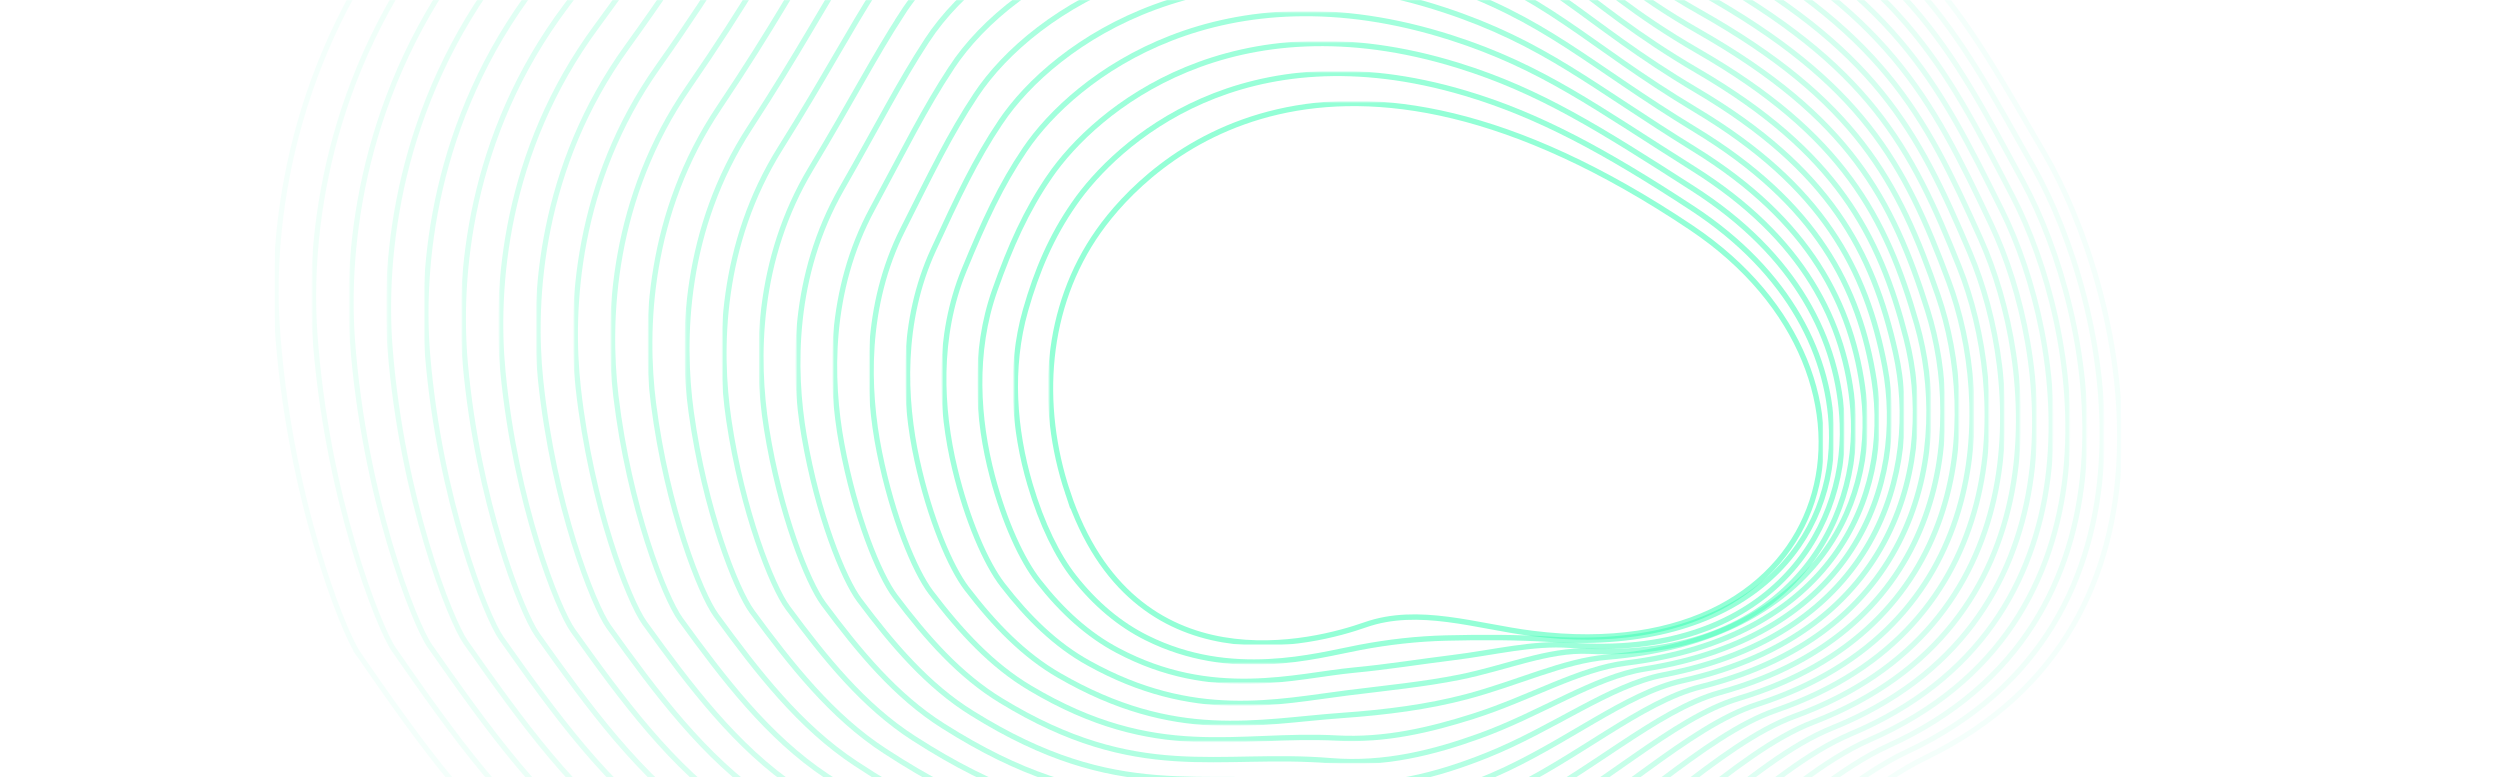 <svg width="1920" height="597" viewBox="0 0 1920 597" fill="none" xmlns="http://www.w3.org/2000/svg">
<g clip-path="url(#clip0_5011_5606)">
<mask id="mask0_5011_5606" style="mask-type:luminance" maskUnits="userSpaceOnUse" x="-10" y="0" width="1940" height="597">
<path d="M1930 0H-10V597H1930V0Z" fill="white"/>
</mask>
<g mask="url(#mask0_5011_5606)">
<mask id="mask1_5011_5606" style="mask-type:luminance" maskUnits="userSpaceOnUse" x="210" y="-408" width="1420" height="1263">
<path d="M1629.02 -407.353H210.904V854.13H1629.02V-407.353Z" fill="white"/>
</mask>
<g mask="url(#mask1_5011_5606)">
<g opacity="0.1">
<mask id="mask2_5011_5606" style="mask-type:luminance" maskUnits="userSpaceOnUse" x="210" y="-408" width="1420" height="1263">
<path d="M1629.02 -407.353H210.904V854.13H1629.02V-407.353Z" fill="white"/>
</mask>
<g mask="url(#mask2_5011_5606)">
<path d="M275.083 501.922C321.08 568.167 368.563 636.756 433.846 682.918C658.611 841.848 713.364 788.211 956.437 845.059C1055.09 868.132 1139.39 838.326 1213.25 790.909C1319.55 722.663 1404.21 617.928 1478.91 581.849C1693.58 478.164 1630.48 220.951 1570.12 117.78C1505.16 6.744 1476.1 -55.526 1311.27 -141.434C1167.52 -216.352 1210.91 -275.079 1017.87 -354.662C786.065 -450.221 538.891 -409.525 448.108 -261.497C416.699 -210.282 394.4 -169.388 316.912 -73.011C221.84 45.245 208.169 175.308 212.791 248.689C220.983 378.686 263.558 485.317 275.089 501.922H275.083Z" stroke="#40FFB7" stroke-opacity="0.56" stroke-width="4" stroke-miterlimit="10"/>
</g>
</g>
<g opacity="0.14">
<mask id="mask3_5011_5606" style="mask-type:luminance" maskUnits="userSpaceOnUse" x="239" y="-384" width="1377" height="1221">
<path d="M1615.61 -383.882H239.698V836.187H1615.61V-383.882Z" fill="white"/>
</mask>
<g mask="url(#mask3_5011_5606)">
<path d="M466.945 -240.591C436.25 -190.708 414.503 -150.521 340.442 -57.439C249.505 57.124 236.818 183.036 241.699 254.853C250.19 379.869 290.985 482.409 302.571 498.987C347.092 562.977 393.144 628.906 456.177 673.261C672.966 825.878 728.194 773.922 960.808 827.669C1055.65 849.332 1136.85 820.93 1208.1 775.862C1310.47 710.983 1392.12 611.234 1464.53 577.305C1675.27 478.556 1619.56 230.835 1561.94 128.703C1500.57 19.933 1471.01 -42.309 1310.67 -126.376C1170.76 -199.746 1209.41 -256.903 1023.23 -333.358C794.488 -426.617 554.82 -383.578 466.945 -240.591Z" stroke="#40FFB7" stroke-opacity="0.56" stroke-width="4.01" stroke-miterlimit="10"/>
</g>
</g>
<g opacity="0.19">
<mask id="mask4_5011_5606" style="mask-type:luminance" maskUnits="userSpaceOnUse" x="268" y="-361" width="1335" height="1180">
<path d="M1602.36 -360.688H268.483V818.349H1602.36V-360.688Z" fill="white"/>
</mask>
<g mask="url(#mask4_5011_5606)">
<path d="M485.785 -219.69C455.797 -171.134 434.603 -131.655 363.981 -41.873C277.183 68.998 265.481 190.758 270.616 261.016C279.395 381.052 318.459 479.479 330.068 496.052C373.251 557.692 417.733 621.057 478.516 663.61C687.328 809.908 742.899 760.213 965.187 810.284C1056.16 830.775 1134.3 803.534 1202.98 760.821C1301.41 699.308 1380.05 604.562 1450.16 572.772C1657.01 478.971 1608.65 240.751 1553.77 139.643C1495.98 33.156 1465.92 -29.082 1310.09 -111.296C1174.01 -183.113 1208.12 -239.148 1028.6 -312.032C803.146 -403.566 570.753 -357.625 485.785 -219.69Z" stroke="#40FFB7" stroke-opacity="0.56" stroke-width="4.01" stroke-miterlimit="10"/>
</g>
</g>
<g opacity="0.23">
<mask id="mask5_5011_5606" style="mask-type:luminance" maskUnits="userSpaceOnUse" x="297" y="-338" width="1293" height="1139">
<path d="M1589.3 -337.388H297.25V800.461H1589.3V-337.388Z" fill="white"/>
</mask>
<g mask="url(#mask5_5011_5606)">
<path d="M504.625 -198.784C475.35 -151.555 454.709 -112.789 387.513 -26.301C304.851 80.877 294.127 198.486 299.528 267.185C308.571 382.235 345.906 476.566 357.558 493.116C399.326 552.463 442.316 613.207 500.849 653.958C701.685 793.938 757.664 746.211 969.566 792.893C1056.7 812.091 1131.77 786.133 1197.85 745.775C1292.34 687.628 1367.99 597.895 1435.78 568.228C1638.79 479.391 1597.73 250.674 1545.61 150.566C1491.37 46.383 1460.84 -15.865 1309.51 -96.239C1177.27 -166.502 1206.72 -221.166 1033.98 -290.728C811.676 -380.239 586.685 -331.678 504.625 -198.79V-198.784Z" stroke="#40FFB7" stroke-opacity="0.56" stroke-width="4.02" stroke-miterlimit="10"/>
</g>
</g>
<g opacity="0.27">
<mask id="mask6_5011_5606" style="mask-type:luminance" maskUnits="userSpaceOnUse" x="325" y="-315" width="1252" height="1098">
<path d="M1576.43 -314.105H325.983V782.589H1576.43V-314.105Z" fill="white"/>
</mask>
<g mask="url(#mask6_5011_5606)">
<path d="M523.463 -177.879C494.895 -131.976 474.608 -94.072 411.044 -10.73C332.268 92.562 322.771 206.208 328.443 273.348C337.74 383.417 373.361 473.647 385.053 490.181C425.394 547.239 466.902 605.358 523.192 644.306C716.05 777.974 772.45 732.198 973.949 775.508C1057.25 793.413 1129.32 768.88 1192.72 730.733C1283.4 676.163 1355.95 591.251 1421.41 563.689C1620.59 479.827 1586.8 260.629 1537.45 161.499C1486.74 59.656 1455.76 -2.643 1308.93 -81.17C1180.53 -149.886 1205.32 -203.157 1039.35 -269.413C820.21 -356.89 602.62 -305.725 523.468 -177.879H523.463Z" stroke="#40FFB7" stroke-opacity="0.56" stroke-width="4.03" stroke-miterlimit="10"/>
</g>
</g>
<g opacity="0.31">
<mask id="mask7_5011_5606" style="mask-type:luminance" maskUnits="userSpaceOnUse" x="354" y="-291" width="1210" height="1056">
<path d="M1563.78 -290.849H354.703V764.708H1563.78V-290.849Z" fill="white"/>
</mask>
<g mask="url(#mask7_5011_5606)">
<path d="M542.295 -156.978C514.44 -112.402 494.656 -75.244 434.575 4.831C359.878 104.387 351.409 213.92 357.352 279.507C366.876 384.59 400.806 470.723 412.541 487.24C451.457 542.01 491.478 597.503 545.523 634.65C730.405 761.999 787.225 718.174 978.32 758.118C1057.78 774.729 1126.8 751.518 1187.58 715.687C1274.37 664.533 1343.91 584.618 1407.03 559.146C1602.44 480.286 1575.85 270.596 1529.27 172.422C1482.08 72.933 1450.67 10.575 1308.33 -66.107C1183.77 -133.269 1203.9 -185.136 1044.71 -248.103C828.722 -333.535 618.539 -279.777 542.295 -156.978Z" stroke="#40FFB7" stroke-opacity="0.56" stroke-width="4.03" stroke-miterlimit="10"/>
</g>
</g>
<g opacity="0.36">
<mask id="mask8_5011_5606" style="mask-type:luminance" maskUnits="userSpaceOnUse" x="383" y="-268" width="1169" height="1015">
<path d="M1551.37 -267.621H383.404V746.825H1551.37V-267.621Z" fill="white"/>
</mask>
<g mask="url(#mask8_5011_5606)">
<path d="M561.133 -136.072C533.992 -92.828 514.711 -56.405 458.106 20.403C387.489 116.227 380.038 221.642 386.262 285.676C395.991 385.773 428.251 467.81 440.025 484.305C477.498 536.797 516.054 589.654 567.849 624.993C744.76 746.023 802 704.145 982.692 740.728C1058.32 756.04 1124.27 734.15 1182.44 700.64C1265.32 652.903 1331.89 578.007 1392.65 554.608C1584.34 480.779 1564.88 280.596 1521.1 183.351C1477.38 86.25 1445.58 23.792 1307.74 -51.043C1187.02 -116.653 1202.47 -167.094 1050.07 -226.794C837.229 -310.169 634.465 -253.83 561.128 -136.077L561.133 -136.072Z" stroke="#40FFB7" stroke-opacity="0.56" stroke-width="4.04" stroke-miterlimit="10"/>
</g>
</g>
<g opacity="0.4">
<mask id="mask9_5011_5606" style="mask-type:luminance" maskUnits="userSpaceOnUse" x="412" y="-245" width="1128" height="974">
<path d="M1539.2 -244.383H412.071V728.942H1539.2V-244.383Z" fill="white"/>
</mask>
<g mask="url(#mask9_5011_5606)">
<path d="M579.973 -115.166C553.628 -73.193 534.773 -37.561 481.645 35.975C415.107 128.067 408.673 229.358 415.185 291.844C425.096 386.955 455.709 464.897 467.527 481.375C503.557 531.59 540.649 581.81 590.2 615.347C759.134 730.065 816.811 690.115 987.083 723.343C1058.88 737.356 1121.76 716.792 1177.32 685.599C1256.29 641.272 1319.91 571.423 1378.28 550.069C1566.29 481.303 1553.9 290.617 1512.94 194.285C1472.68 99.594 1440.5 37.019 1307.17 -35.975C1190.28 -100.036 1201.04 -149.023 1055.45 -205.479C845.743 -286.787 650.635 -227.728 579.979 -115.166H579.973Z" stroke="#40FFB7" stroke-opacity="0.56" stroke-width="4.05" stroke-miterlimit="10"/>
</g>
</g>
<g opacity="0.44">
<mask id="mask10_5011_5606" style="mask-type:luminance" maskUnits="userSpaceOnUse" x="440" y="-222" width="1088" height="934">
<path d="M1527.3 -221.199H440.718V711.06H1527.3V-221.199Z" fill="white"/>
</mask>
<g mask="url(#mask10_5011_5606)">
<path d="M598.811 -94.265C573.185 -53.614 554.832 -18.722 505.176 51.541C442.724 139.908 437.284 237.07 444.095 298.003C454.161 388.128 483.148 461.979 495.016 478.429C529.593 526.377 565.23 573.949 612.531 605.684C773.489 714.084 831.603 676.053 991.455 705.947C1059.42 718.656 1119.22 699.419 1172.19 670.547C1247.24 629.636 1307.92 564.851 1363.91 545.52C1548.28 481.857 1542.89 300.656 1504.76 205.202C1467.92 112.949 1435.41 50.226 1306.57 -20.922C1193.52 -83.43 1199.59 -130.953 1060.81 -184.174C854.234 -263.404 666.582 -201.775 598.806 -94.27L598.811 -94.265Z" stroke="#40FFB7" stroke-opacity="0.56" stroke-width="4.05" stroke-miterlimit="10"/>
</g>
</g>
<g opacity="0.49">
<mask id="mask11_5011_5606" style="mask-type:luminance" maskUnits="userSpaceOnUse" x="469" y="-199" width="1047" height="893">
<path d="M1515.67 -198.044H469.318V693.183H1515.67V-198.044Z" fill="white"/>
</mask>
<g mask="url(#mask11_5011_5606)">
<path d="M617.65 -73.359C592.742 -34.029 574.898 0.127 528.708 67.113C470.34 151.76 465.891 244.787 473.005 304.171C483.204 389.31 510.594 459.071 522.506 475.499C555.623 521.181 589.812 566.105 634.864 596.038C787.845 698.12 846.406 661.995 995.833 688.568C1059.98 699.971 1116.7 682.061 1167.05 655.511C1238.18 618.011 1295.95 558.322 1349.53 540.987C1530.33 482.486 1531.85 310.733 1496.59 216.142C1463.13 126.354 1430.33 63.459 1305.99 -5.843C1196.78 -66.798 1198.13 -112.828 1066.18 -162.848C862.719 -239.977 682.524 -175.794 617.645 -73.348L617.65 -73.359Z" stroke="#40FFB7" stroke-opacity="0.56" stroke-width="4.06" stroke-miterlimit="10"/>
</g>
</g>
<g opacity="0.53">
<mask id="mask12_5011_5606" style="mask-type:luminance" maskUnits="userSpaceOnUse" x="497" y="-175" width="1008" height="851">
<path d="M1504.34 -174.91H497.877V675.312H1504.34V-174.91Z" fill="white"/>
</mask>
<g mask="url(#mask12_5011_5606)">
<path d="M636.481 -52.453C612.292 -14.45 594.956 18.977 552.238 82.684C497.961 163.617 494.484 252.503 501.918 310.34C512.217 390.493 538.037 456.158 549.994 472.57C581.646 515.99 614.392 558.261 657.194 586.392C802.198 682.155 861.218 647.922 1000.2 671.183C1060.53 681.282 1114.16 664.693 1161.91 640.47C1229.13 606.375 1284.01 551.821 1335.15 536.449C1512.43 483.172 1520.77 320.832 1488.42 227.07C1458.31 139.77 1425.24 76.676 1305.4 9.22C1200.03 -50.187 1196.67 -94.702 1071.54 -141.539C871.196 -216.545 698.47 -149.836 636.476 -52.448L636.481 -52.453Z" stroke="#40FFB7" stroke-opacity="0.56" stroke-width="4.07" stroke-miterlimit="10"/>
</g>
</g>
<g opacity="0.57">
<mask id="mask13_5011_5606" style="mask-type:luminance" maskUnits="userSpaceOnUse" x="526" y="-152" width="968" height="810">
<path d="M1493.31 -151.809H526.393V657.441H1493.31V-151.809Z" fill="white"/>
</mask>
<g mask="url(#mask13_5011_5606)">
<path d="M655.322 -31.552C631.845 5.13 615.035 37.832 575.771 98.251C525.59 175.474 523.07 260.209 530.831 316.504C541.195 391.671 565.473 453.25 577.485 469.629C607.667 510.794 638.976 550.406 679.533 576.73C816.561 666.18 876.051 633.81 1004.58 653.787C1061.1 662.571 1111.63 647.319 1156.79 625.418C1220.07 594.728 1272.09 545.343 1320.78 531.905C1494.6 483.929 1509.66 330.948 1480.26 237.999C1453.44 153.208 1420.16 89.898 1304.82 24.284C1203.28 -33.57 1195.2 -76.543 1076.92 -120.229C879.667 -193.085 714.414 -123.883 655.322 -31.547V-31.552Z" stroke="#40FFB7" stroke-opacity="0.56" stroke-width="4.08" stroke-miterlimit="10"/>
</g>
</g>
<g opacity="0.61">
<mask id="mask14_5011_5606" style="mask-type:luminance" maskUnits="userSpaceOnUse" x="554" y="-129" width="929" height="769">
<path d="M1482.6 -128.731H554.849V639.575H1482.6V-128.731Z" fill="white"/>
</mask>
<g mask="url(#mask14_5011_5606)">
<path d="M674.16 -10.647C651.402 24.709 635.111 56.693 599.302 113.817C553.223 187.336 551.631 267.915 559.74 322.662C570.138 392.848 592.912 450.331 604.974 466.688C633.674 505.604 663.557 542.546 701.865 567.073C830.916 650.205 890.887 619.675 1008.96 636.396C1061.67 643.859 1109.09 629.94 1151.65 610.372C1211.01 583.075 1260.18 538.903 1306.4 527.361C1476.83 484.792 1498.5 341.086 1472.09 248.921C1448.52 166.668 1415.08 103.11 1304.23 39.347C1206.54 -16.954 1193.71 -58.362 1082.29 -98.92C888.118 -169.598 730.344 -97.93 674.16 -10.641V-10.647Z" stroke="#40FFB7" stroke-opacity="0.56" stroke-width="4.08" stroke-miterlimit="10"/>
</g>
</g>
<g opacity="0.66">
<mask id="mask15_5011_5606" style="mask-type:luminance" maskUnits="userSpaceOnUse" x="583" y="-106" width="890" height="728">
<path d="M1472.19 -105.68H583.237V621.715H1472.19V-105.68Z" fill="white"/>
</mask>
<g mask="url(#mask15_5011_5606)">
<path d="M692.996 10.26C670.951 44.289 655.192 75.565 622.837 129.389C580.865 199.216 580.18 275.626 588.654 328.831C599.046 394.037 620.35 447.424 632.467 463.759C659.68 500.424 688.143 534.702 724.2 557.427C845.275 634.241 905.744 605.518 1013.34 619.017C1062.25 625.153 1106.55 612.572 1146.52 595.336C1201.93 571.434 1248.29 532.524 1292.02 522.828C1459.1 485.787 1487.28 351.257 1463.91 259.855C1443.54 180.156 1409.98 116.338 1303.63 54.416C1209.78 -0.332 1192.2 -40.143 1087.65 -77.604C896.551 -146.071 746.262 -71.972 692.985 10.265L692.996 10.26Z" stroke="#40FFB7" stroke-opacity="0.56" stroke-width="4.09" stroke-miterlimit="10"/>
</g>
</g>
<g opacity="0.7">
<mask id="mask16_5011_5606" style="mask-type:luminance" maskUnits="userSpaceOnUse" x="611" y="-83" width="852" height="687">
<path d="M1462.09 -82.657H611.547V603.877H1462.09V-82.657Z" fill="white"/>
</mask>
<g mask="url(#mask16_5011_5606)">
<path d="M711.838 31.16C690.501 63.862 675.288 94.437 646.372 144.955C608.518 211.095 608.7 283.337 617.573 334.994C627.921 395.225 647.787 444.522 659.965 460.818C685.686 495.245 712.733 526.847 746.547 547.764C859.645 618.26 920.633 591.306 1017.73 601.616C1062.85 606.408 1104.02 595.176 1141.4 580.279C1192.87 559.765 1236.43 526.167 1277.66 518.273C1441.45 486.92 1476.01 361.423 1455.76 270.773C1438.53 193.644 1404.91 129.543 1303.07 69.468C1213.05 16.268 1190.71 -21.918 1093.03 -56.306C904.989 -122.512 762.207 -46.041 711.843 31.16H711.838Z" stroke="#40FFB7" stroke-opacity="0.56" stroke-width="4.1" stroke-miterlimit="10"/>
</g>
</g>
<g opacity="0.74">
<mask id="mask17_5011_5606" style="mask-type:luminance" maskUnits="userSpaceOnUse" x="639" y="-60" width="814" height="647">
<path d="M1452.32 -59.65H639.767V586.055H1452.32V-59.65Z" fill="white"/>
</mask>
<g mask="url(#mask17_5011_5606)">
<path d="M730.67 52.066C710.04 83.442 695.386 113.325 669.903 160.527C636.178 222.996 637.184 291.059 646.482 341.163C656.736 396.424 675.215 441.62 687.448 457.888C711.666 490.082 737.309 519.003 768.873 538.118C873.994 602.301 935.518 577.045 1022.09 584.236C1063.43 587.669 1101.45 577.796 1136.25 565.243C1183.77 548.101 1224.55 519.887 1263.27 513.741C1423.82 488.263 1464.64 371.621 1447.58 281.707C1433.43 207.159 1399.81 142.771 1302.47 84.536C1216.29 32.89 1189.18 -3.637 1098.39 -34.991C913.374 -98.881 778.11 -20.093 730.665 52.066H730.67Z" stroke="#40FFB7" stroke-opacity="0.56" stroke-width="4.1" stroke-miterlimit="10"/>
</g>
</g>
<g opacity="0.79">
<mask id="mask18_5011_5606" style="mask-type:luminance" maskUnits="userSpaceOnUse" x="667" y="-37" width="776" height="607">
<path d="M1442.83 -36.666H667.866V569.361H1442.83V-36.666Z" fill="white"/>
</mask>
<g mask="url(#mask18_5011_5606)">
<path d="M749.507 72.972C729.585 103.016 715.5 132.219 693.433 176.099C663.854 234.903 665.629 298.788 675.391 347.327C685.507 397.63 702.637 438.718 714.937 454.947C737.645 484.908 761.89 511.148 791.203 528.461C888.349 586.326 950.431 562.7 1026.47 566.846C1064.03 568.891 1098.88 560.395 1131.12 550.196C1174.67 536.416 1212.7 513.652 1248.89 509.202C1406.23 489.85 1453.2 381.826 1439.41 292.641C1428.27 220.68 1394.73 155.994 1301.88 99.611C1219.53 49.518 1187.64 14.676 1103.75 -13.67C921.747 -75.178 794.011 5.854 749.496 72.983L749.507 72.972Z" stroke="#40FFB7" stroke-opacity="0.56" stroke-width="4.11" stroke-miterlimit="10"/>
</g>
</g>
<g opacity="0.83">
<mask id="mask19_5011_5606" style="mask-type:luminance" maskUnits="userSpaceOnUse" x="695" y="-14" width="739" height="571">
<path d="M1433.65 -13.692H695.839V556.714H1433.65V-13.692Z" fill="white"/>
</mask>
<g mask="url(#mask19_5011_5606)">
<path d="M768.347 93.873C749.126 122.584 735.639 151.124 716.966 191.665C691.56 246.826 694.02 306.515 704.307 353.49C714.235 398.846 730.061 435.821 742.432 452.012C763.626 479.75 786.478 503.299 813.547 518.809C902.721 570.356 965.539 554.099 1030.86 549.456C1064.59 547.056 1096.33 542.977 1126 535.15C1165.58 524.702 1200.86 507.478 1234.53 504.658C1388.68 491.74 1441.69 392.024 1431.25 303.563C1423.07 234.184 1389.65 169.211 1301.31 114.668C1222.8 66.123 1186.11 33.017 1109.14 7.634C930.117 -51.397 809.932 31.779 768.358 93.878L768.347 93.873Z" stroke="#40FFB7" stroke-opacity="0.56" stroke-width="4.12" stroke-miterlimit="10"/>
</g>
</g>
<g opacity="0.87">
<mask id="mask20_5011_5606" style="mask-type:luminance" maskUnits="userSpaceOnUse" x="723" y="9" width="702" height="533">
<path d="M1424.77 9.27H723.642V541.363H1424.77V9.27Z" fill="white"/>
</mask>
<g mask="url(#mask20_5011_5606)">
<path d="M787.184 114.779C768.661 142.152 755.798 170.04 740.502 207.231C719.309 258.755 722.349 314.265 733.222 359.654C742.907 400.073 757.478 432.93 769.927 449.077C789.6 474.593 811.064 495.449 835.884 509.158C917.082 554.392 980.745 538.864 1035.23 532.071C1065.08 528.35 1093.76 525.542 1120.86 520.109C1156.46 512.967 1189 498.722 1220.15 500.12C1371.07 506.897 1430.04 402.212 1423.08 314.492C1417.78 247.683 1384.57 182.428 1300.72 129.731C1226.05 82.74 1184.56 51.397 1114.51 28.944C938.424 -27.495 825.818 57.705 787.19 114.779H787.184Z" stroke="#40FFB7" stroke-opacity="0.56" stroke-width="4.12" stroke-miterlimit="10"/>
</g>
</g>
<g opacity="0.91">
<mask id="mask21_5011_5606" style="mask-type:luminance" maskUnits="userSpaceOnUse" x="751" y="32" width="666" height="493">
<path d="M1416.18 32.243H751.249V524.426H1416.18V32.243Z" fill="white"/>
</mask>
<g mask="url(#mask21_5011_5606)">
<path d="M806.024 135.685C788.186 161.715 775.998 188.973 764.035 222.803C747.098 270.712 750.575 322.054 762.134 365.823C771.515 401.328 784.881 430.045 797.418 446.142C815.565 469.447 835.648 487.6 858.218 499.501C931.439 538.417 995.312 518.843 1039.61 514.68C1065.93 512.204 1091.17 508.069 1115.73 505.057C1147.34 501.182 1177.2 493.432 1205.77 495.571C1353.01 506.604 1418.28 412.372 1414.91 325.415C1412.42 261.154 1379.48 195.645 1300.12 144.795C1229.3 99.356 1182.99 69.821 1119.86 50.253C946.679 -3.427 841.69 83.619 806.019 135.685H806.024Z" stroke="#40FFB7" stroke-opacity="0.56" stroke-width="4.13" stroke-miterlimit="10"/>
</g>
</g>
<g opacity="0.96">
<mask id="mask22_5011_5606" style="mask-type:luminance" maskUnits="userSpaceOnUse" x="778" y="55" width="630" height="455">
<path d="M1407.89 55.234H778.602V509.634H1407.89V55.234Z" fill="white"/>
</mask>
<g mask="url(#mask22_5011_5606)">
<path d="M824.859 156.585C807.668 181.239 796.236 207.9 787.563 238.369C774.96 282.674 778.658 329.887 791.046 371.981C800.056 402.605 812.278 427.165 824.909 443.201C841.52 464.295 860.231 479.745 880.552 489.844C945.796 522.441 1010.21 503.713 1043.99 497.284C1066.52 492.995 1088.61 490.541 1110.6 490.004C1138.23 489.33 1165.21 489.374 1191.4 491.021C1335.6 500.087 1406.39 422.488 1406.74 336.332C1406.99 274.587 1374.39 208.851 1299.54 159.847C1232.55 115.956 1181.42 88.273 1125.23 71.552C954.889 20.845 857.484 109.467 824.854 156.574L824.859 156.585Z" stroke="#40FFB7" stroke-opacity="0.56" stroke-width="4.14" stroke-miterlimit="10"/>
</g>
</g>
<mask id="mask23_5011_5606" style="mask-type:luminance" maskUnits="userSpaceOnUse" x="805" y="78" width="595" height="417">
<path d="M1399.91 78.284H805.619V494.99H1399.91V78.284Z" fill="white"/>
</mask>
<g mask="url(#mask23_5011_5606)">
<path d="M819.959 378.15C870.875 531.175 1011.12 493.006 1048.36 479.905C1089.56 465.406 1133.73 481.049 1177.03 486.494C1415.11 516.444 1470.53 289.943 1298.96 174.927C1020.84 -11.52 882.152 123.071 843.695 177.497C802.475 235.837 797.594 310.943 819.959 378.155V378.15Z" stroke="#40FFB7" stroke-opacity="0.56" stroke-width="4.14" stroke-miterlimit="10"/>
</g>
</g>
</g>
</g>
<defs>
<clipPath id="clip0_5011_5606">
<rect width="1920" height="597" fill="white"/>
</clipPath>
</defs>
</svg>
